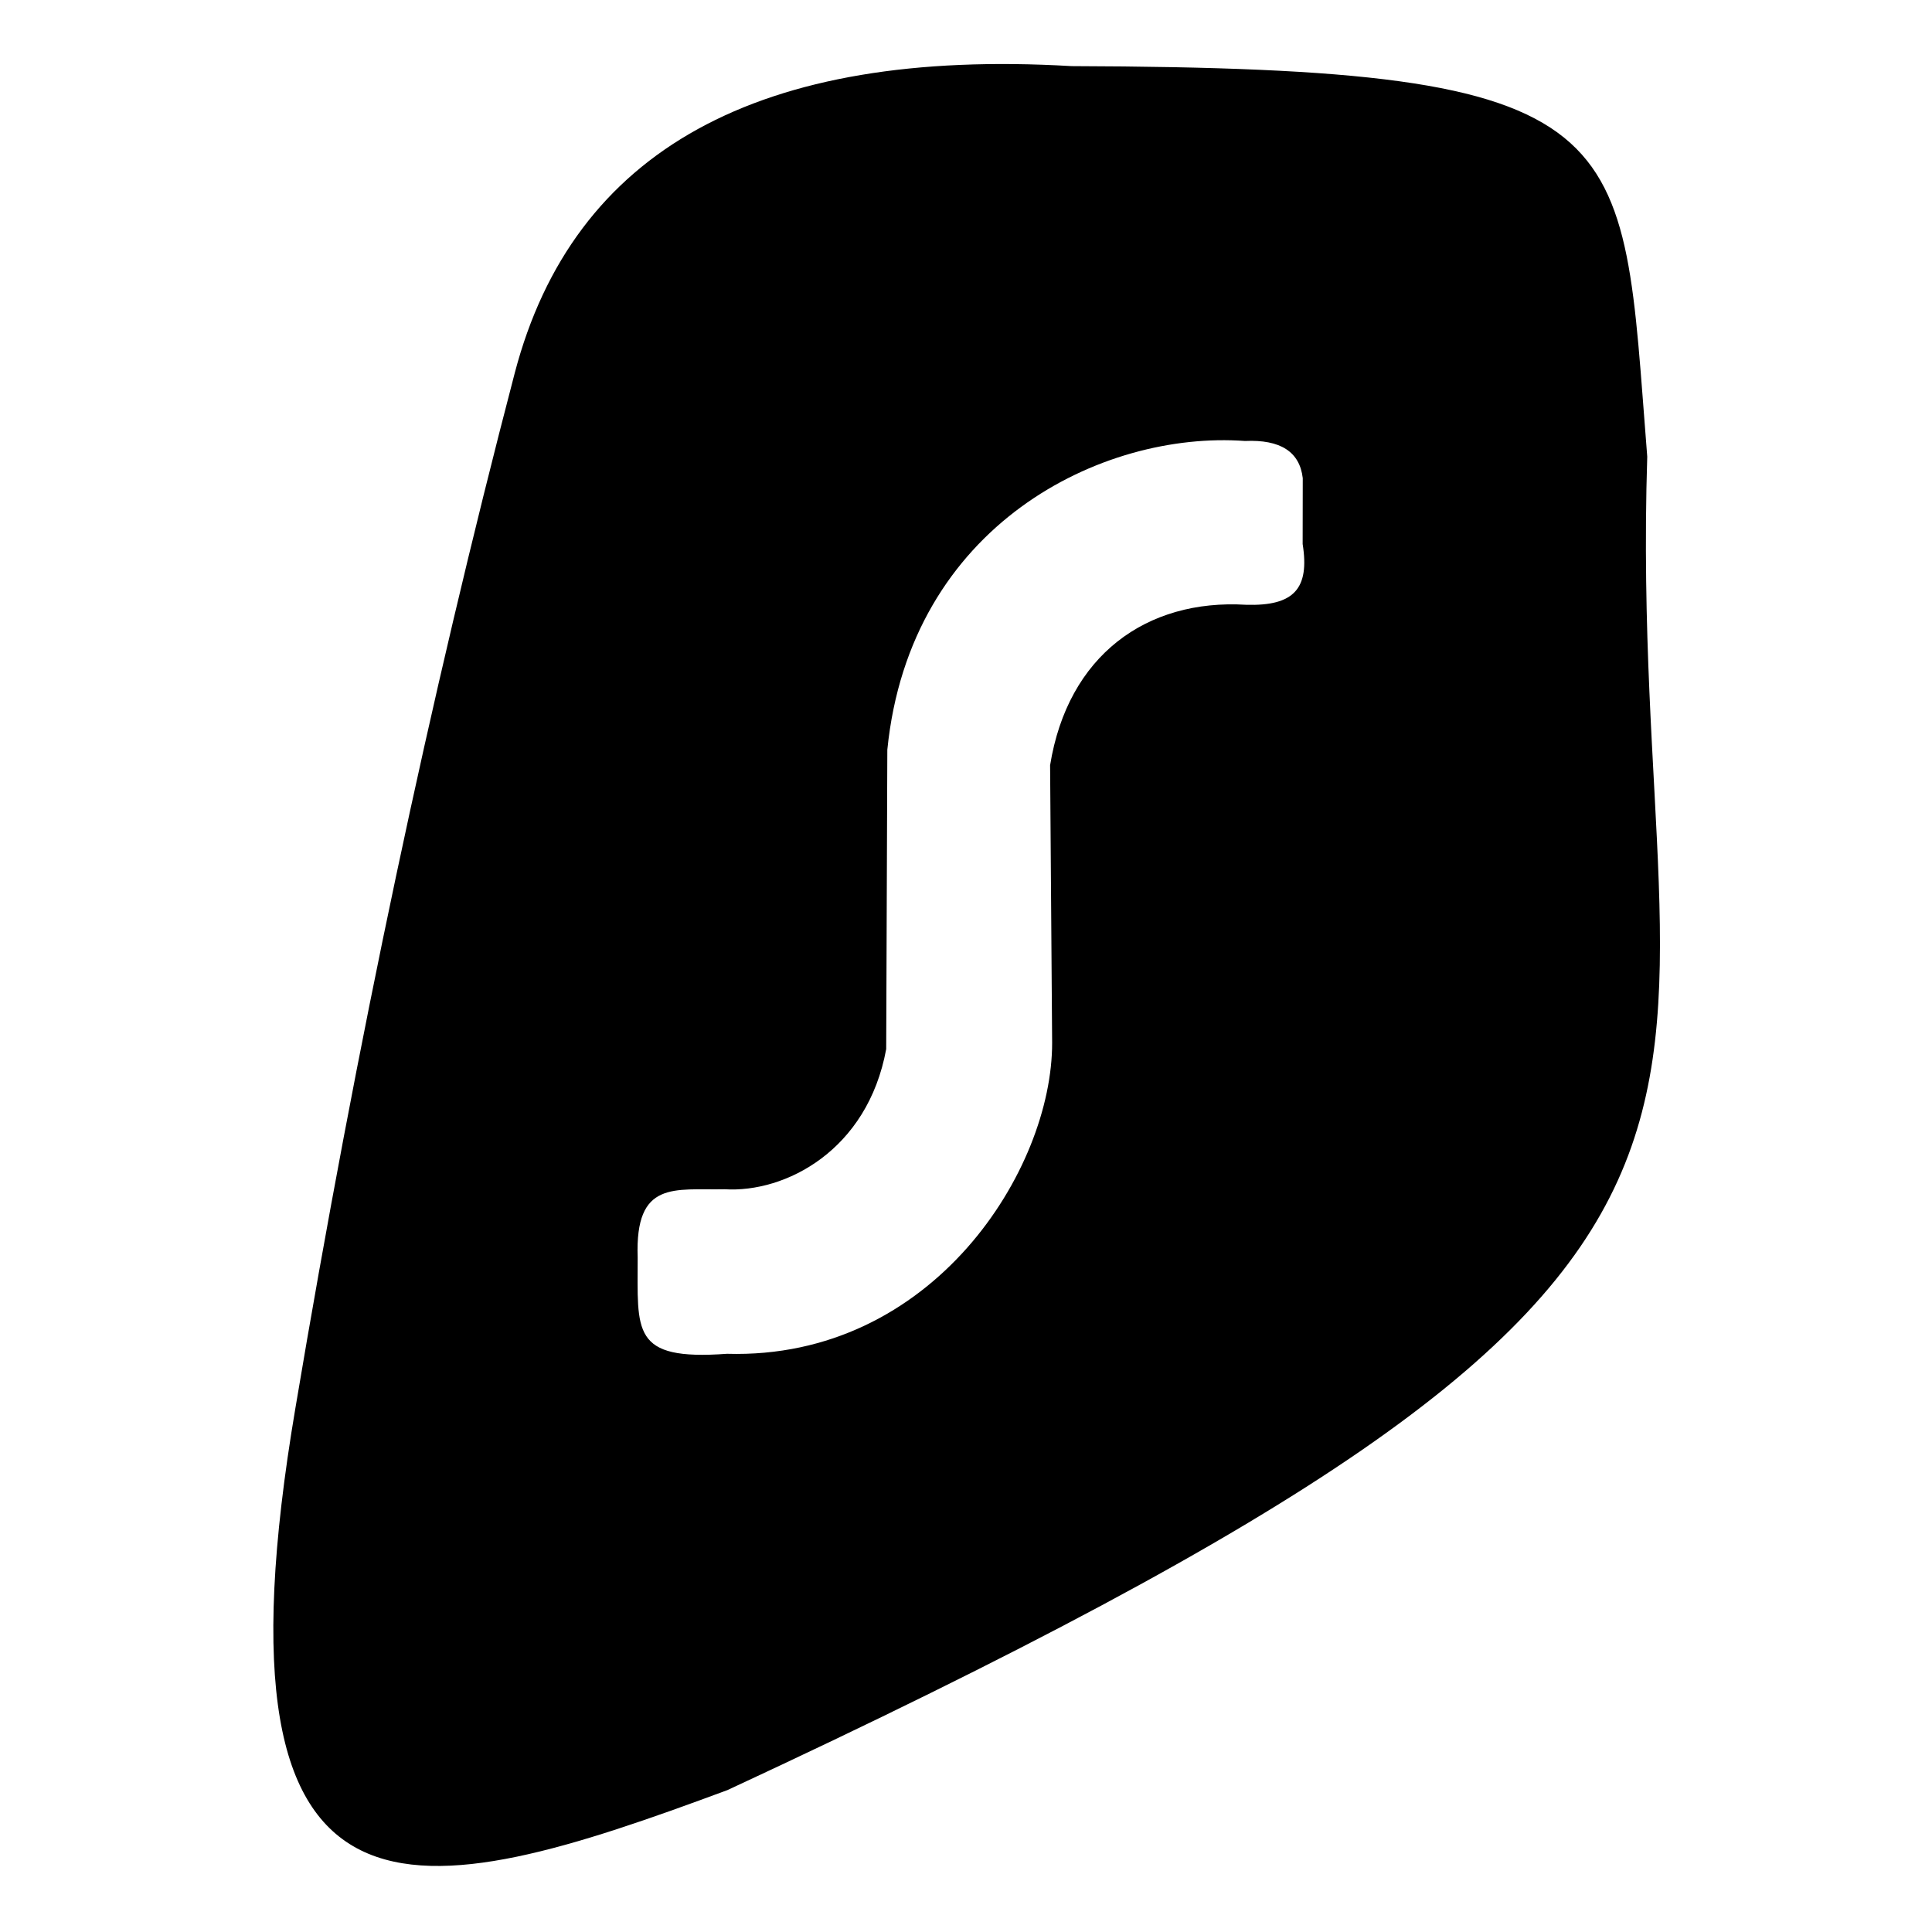 <?xml version="1.0" encoding="utf-8" standalone="no"?><svg xmlns:android="http://schemas.android.com/apk/res/android" height="360.0" width="360.0" xmlns="http://www.w3.org/2000/svg">
    <path d="M95.92,69.49Q112.26,7.20,199.66,12.32C306.37,12.65,302.00,23.31,306.94,85.09C302.86,214.87,353.48,232.25,135.57,333.55C78.13,354.85,37.50,365.89,55.06,262.28Q72.15,160.43,95.92,69.49zM135.46,252.26C173.83,253.38,196.11,217.94,196.05,194.28L195.67,142.60C198.97,122.12,213.64,111.58,232.16,112.69C241.14,112.97,244.05,109.67,242.73,101.37L242.75,89.09Q241.89,81.72,231.98,82.17C205.35,80.23,169.54,97.75,165.34,139.71L165.13,195.48C161.66,214.40,146.31,222.30,135.01,221.60C125.66,221.79,118.31,219.87,118.82,234.28C118.85,248.06,117.49,253.58,135.46,252.26z" fill="#000000" fill-opacity="1.0" fill-rule="nonZero" stroke-linecap="square" stroke-linejoin="miter"/>
</svg>